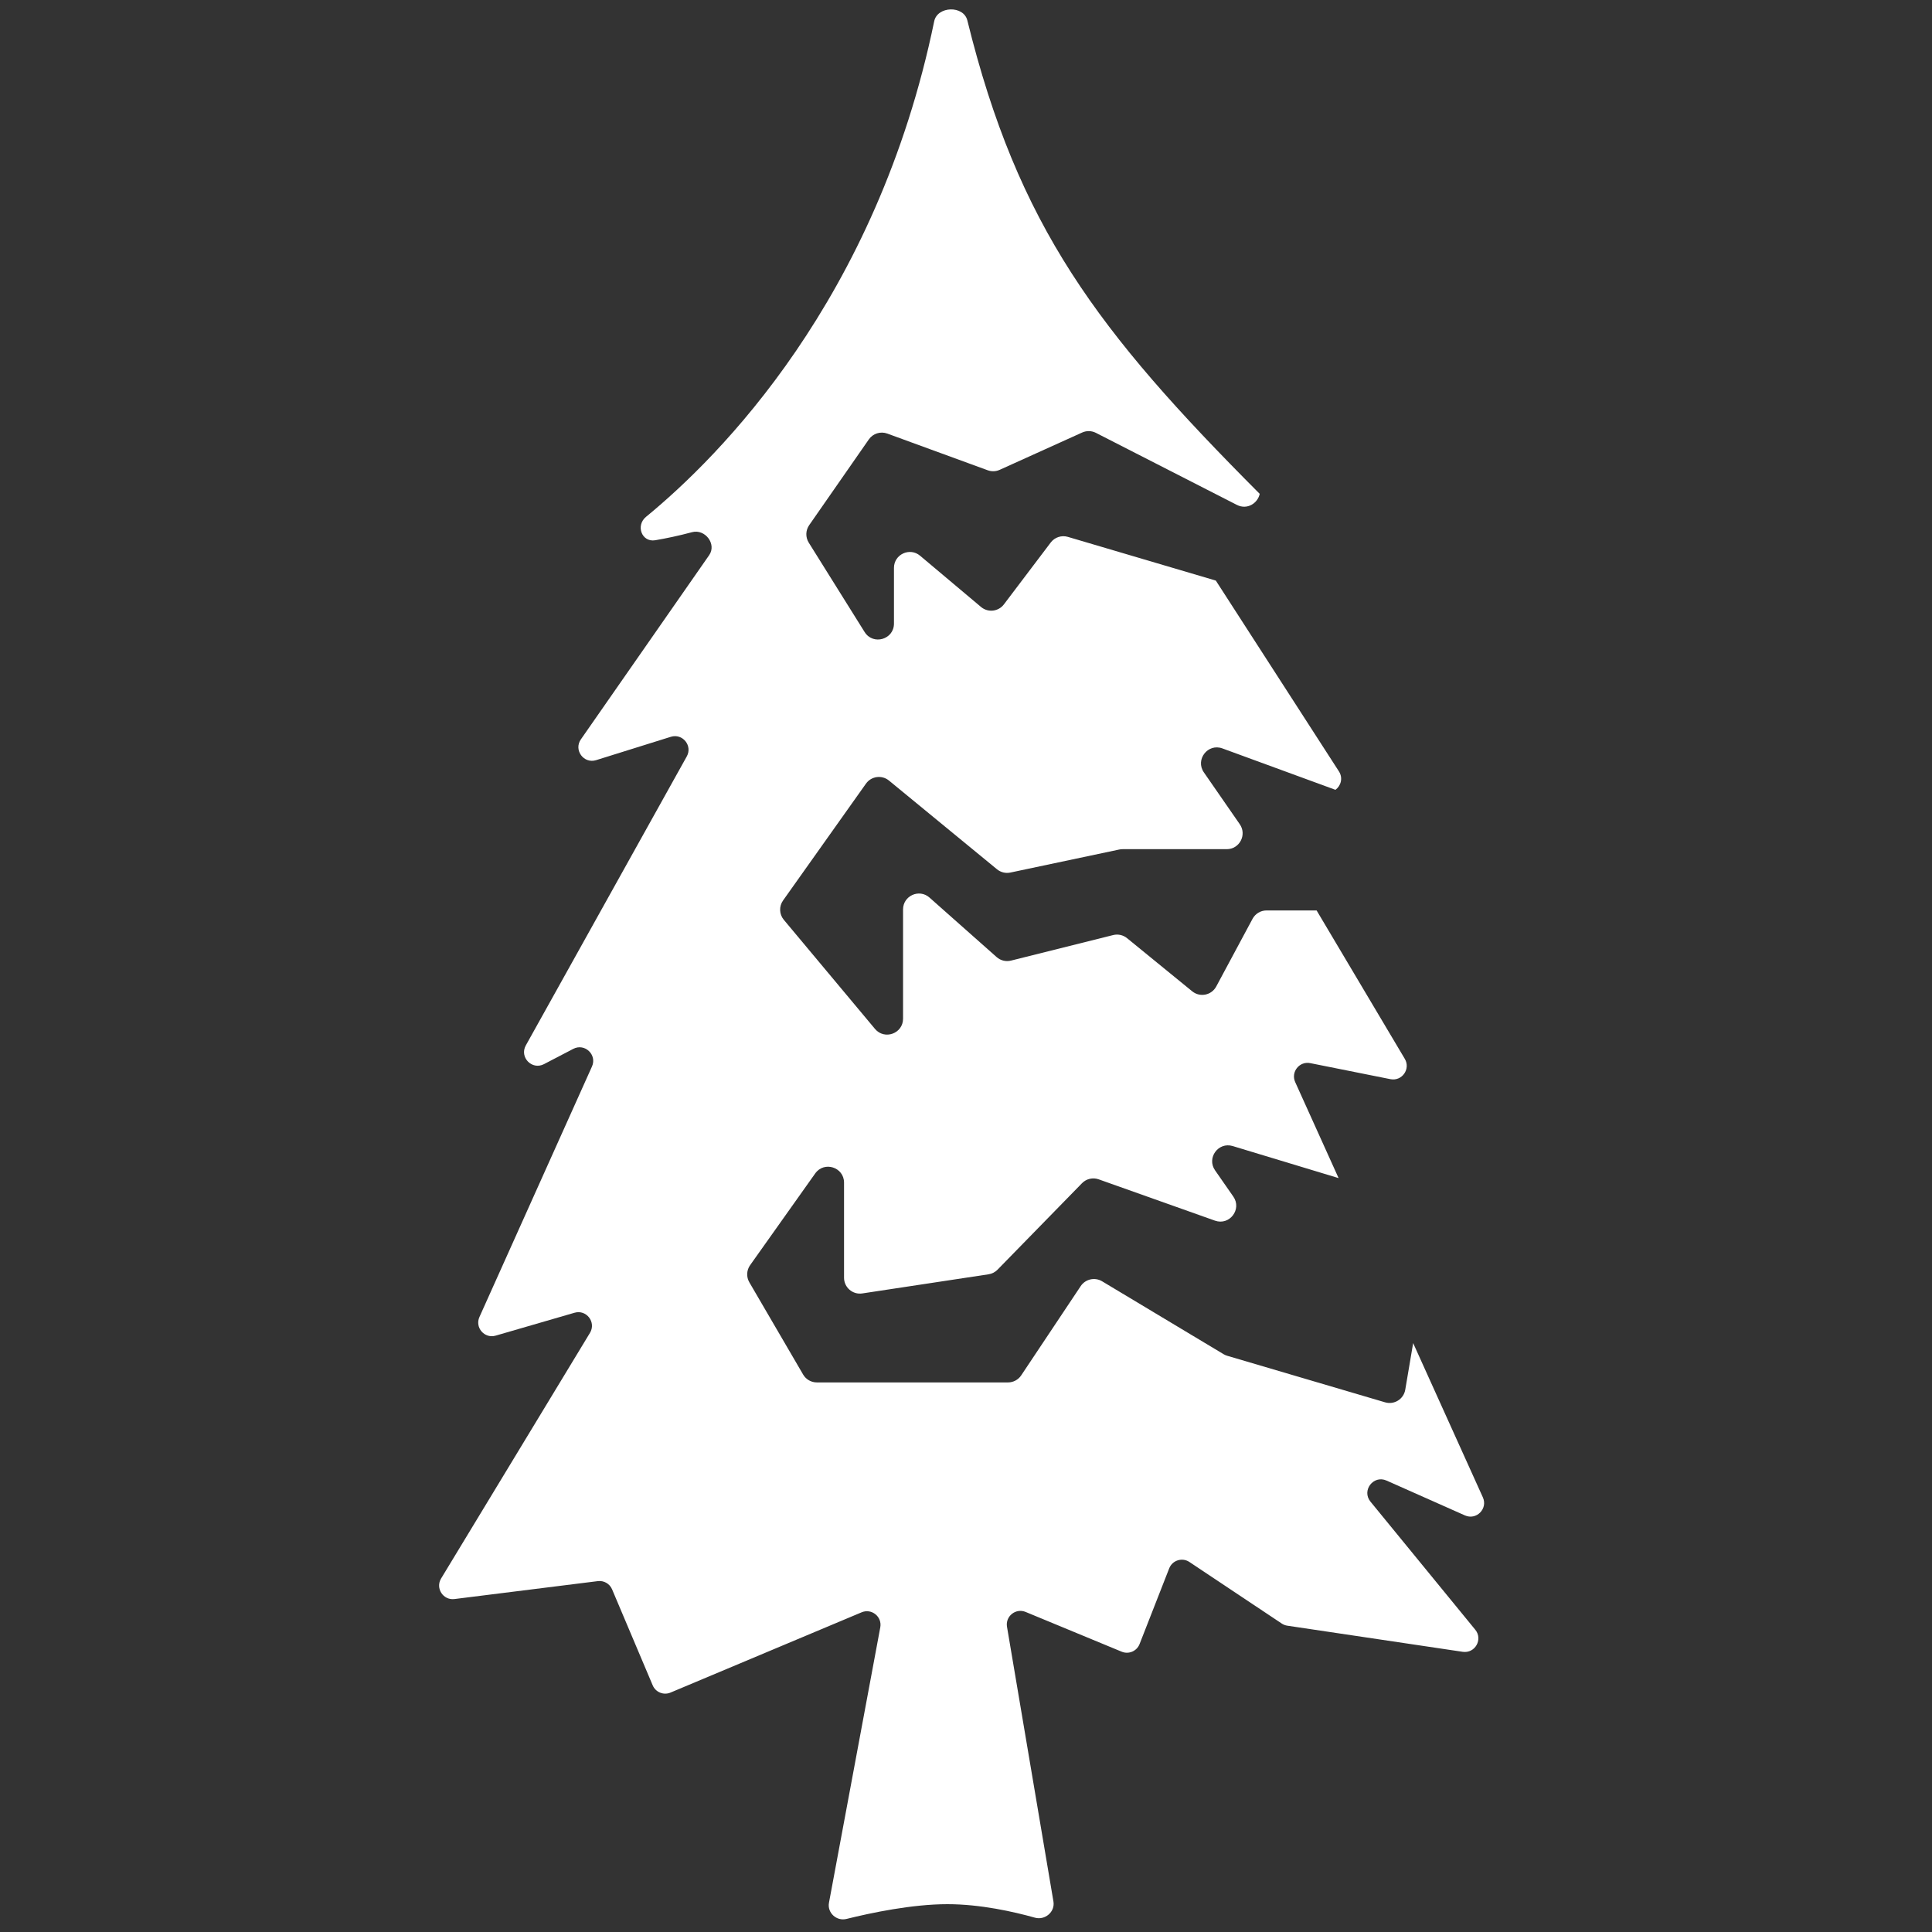 <svg width="220" height="220" viewBox="0 0 220 220" fill="none" xmlns="http://www.w3.org/2000/svg">
<rect x="0" y="0" width="220" height="220" fill="#333333" stroke="none"/>
<path fill-rule="evenodd" clip-rule="evenodd" d="M106.379 2.422C99.836 34.13 81.876 52.04 73.565 58.852C72.36 59.84 73.079 61.78 74.614 61.518C75.864 61.305 77.278 61.01 78.801 60.601C80.287 60.202 81.632 61.956 80.753 63.219L66.145 84.194C65.301 85.406 66.47 87 67.88 86.56L76.388 83.901C77.725 83.483 78.886 84.912 78.205 86.135L59.875 119.045C59.126 120.389 60.582 121.886 61.947 121.174L65.278 119.436C66.582 118.755 68.012 120.104 67.409 121.446L54.595 149.967C54.054 151.173 55.172 152.46 56.442 152.091L65.422 149.484C66.779 149.09 67.912 150.568 67.18 151.777L50.23 179.744C49.558 180.853 50.462 182.247 51.748 182.086L68.078 180.045C68.766 179.959 69.428 180.341 69.698 180.979L74.324 191.912C74.657 192.699 75.564 193.068 76.352 192.737L98.115 183.597C99.252 183.119 100.465 184.097 100.239 185.31L94.396 216.67C94.183 217.812 95.26 218.794 96.388 218.513C99.175 217.82 103.856 216.832 107.883 216.832C111.638 216.832 115.437 217.691 117.849 218.369C118.997 218.692 120.156 217.707 119.957 216.531L114.669 185.245C114.466 184.044 115.665 183.089 116.791 183.555L127.729 188.081C128.531 188.413 129.449 188.021 129.765 187.213L133.139 178.592C133.499 177.67 134.619 177.318 135.442 177.867L145.955 184.875C146.145 185.002 146.361 185.085 146.586 185.119L166.563 188.094C167.965 188.303 168.889 186.676 167.991 185.579L156.057 170.993C155.023 169.729 156.394 167.931 157.887 168.595L166.814 172.562C168.116 173.141 169.444 171.805 168.857 170.507L160.918 152.941L160.018 158.252C159.837 159.321 158.763 159.992 157.723 159.685L139.744 154.384C139.597 154.34 139.456 154.278 139.325 154.2L125.498 145.903C124.67 145.407 123.598 145.648 123.062 146.451L116.287 156.614C115.952 157.117 115.387 157.419 114.782 157.419H93.017C92.373 157.419 91.778 157.077 91.454 156.522L85.33 146.023C84.972 145.41 85.007 144.644 85.418 144.065L92.828 133.623C93.848 132.185 96.112 132.907 96.112 134.67V145.497C96.112 146.603 97.097 147.451 98.192 147.285L112.567 145.107C112.956 145.048 113.315 144.864 113.59 144.582L123.21 134.733C123.703 134.228 124.445 134.056 125.11 134.293L138.351 138.997C140.008 139.585 141.445 137.703 140.441 136.259L138.36 133.267C137.38 131.859 138.727 130.006 140.368 130.503L152.427 134.152L147.486 123.219C146.967 122.069 147.966 120.813 149.203 121.061L158.33 122.886C159.647 123.149 160.653 121.728 159.967 120.574L149.925 103.674H144.224C143.557 103.674 142.945 104.04 142.63 104.627L138.494 112.335C137.957 113.337 136.638 113.6 135.757 112.881L128.34 106.831C127.898 106.47 127.312 106.339 126.758 106.477L115.126 109.385C114.547 109.53 113.934 109.38 113.488 108.984L105.841 102.206C104.673 101.171 102.832 102 102.832 103.559V116.002C102.832 117.692 100.719 118.459 99.635 117.162L89.256 104.743C88.729 104.113 88.693 103.207 89.169 102.537L98.608 89.236C99.215 88.38 100.42 88.219 101.231 88.885L113.53 98.987C113.954 99.336 114.514 99.473 115.052 99.359L127.453 96.736C127.576 96.71 127.701 96.697 127.827 96.697H139.69C141.149 96.697 142.007 95.058 141.177 93.859L137.086 87.95C136.081 86.499 137.538 84.615 139.195 85.222L152.071 89.938C152.687 89.486 152.952 88.594 152.465 87.838L138.448 66.112L121.601 61.135C120.879 60.921 120.101 61.178 119.647 61.778L114.316 68.822C113.691 69.648 112.502 69.782 111.709 69.115L104.77 63.28C103.593 62.291 101.797 63.127 101.797 64.664V71.011C101.797 72.828 99.418 73.51 98.454 71.969L92.094 61.792C91.71 61.178 91.729 60.395 92.143 59.8L98.934 50.038C99.403 49.364 100.268 49.09 101.039 49.372L112.473 53.55C112.918 53.712 113.408 53.694 113.839 53.499L123.226 49.253C123.727 49.026 124.305 49.04 124.794 49.29L140.84 57.491C142.023 58.096 143.221 57.3 143.446 56.236C124.912 37.659 115.923 25.738 110.152 2.322C109.726 0.596 106.739 0.681 106.379 2.422Z" fill="white"/>
</svg>
